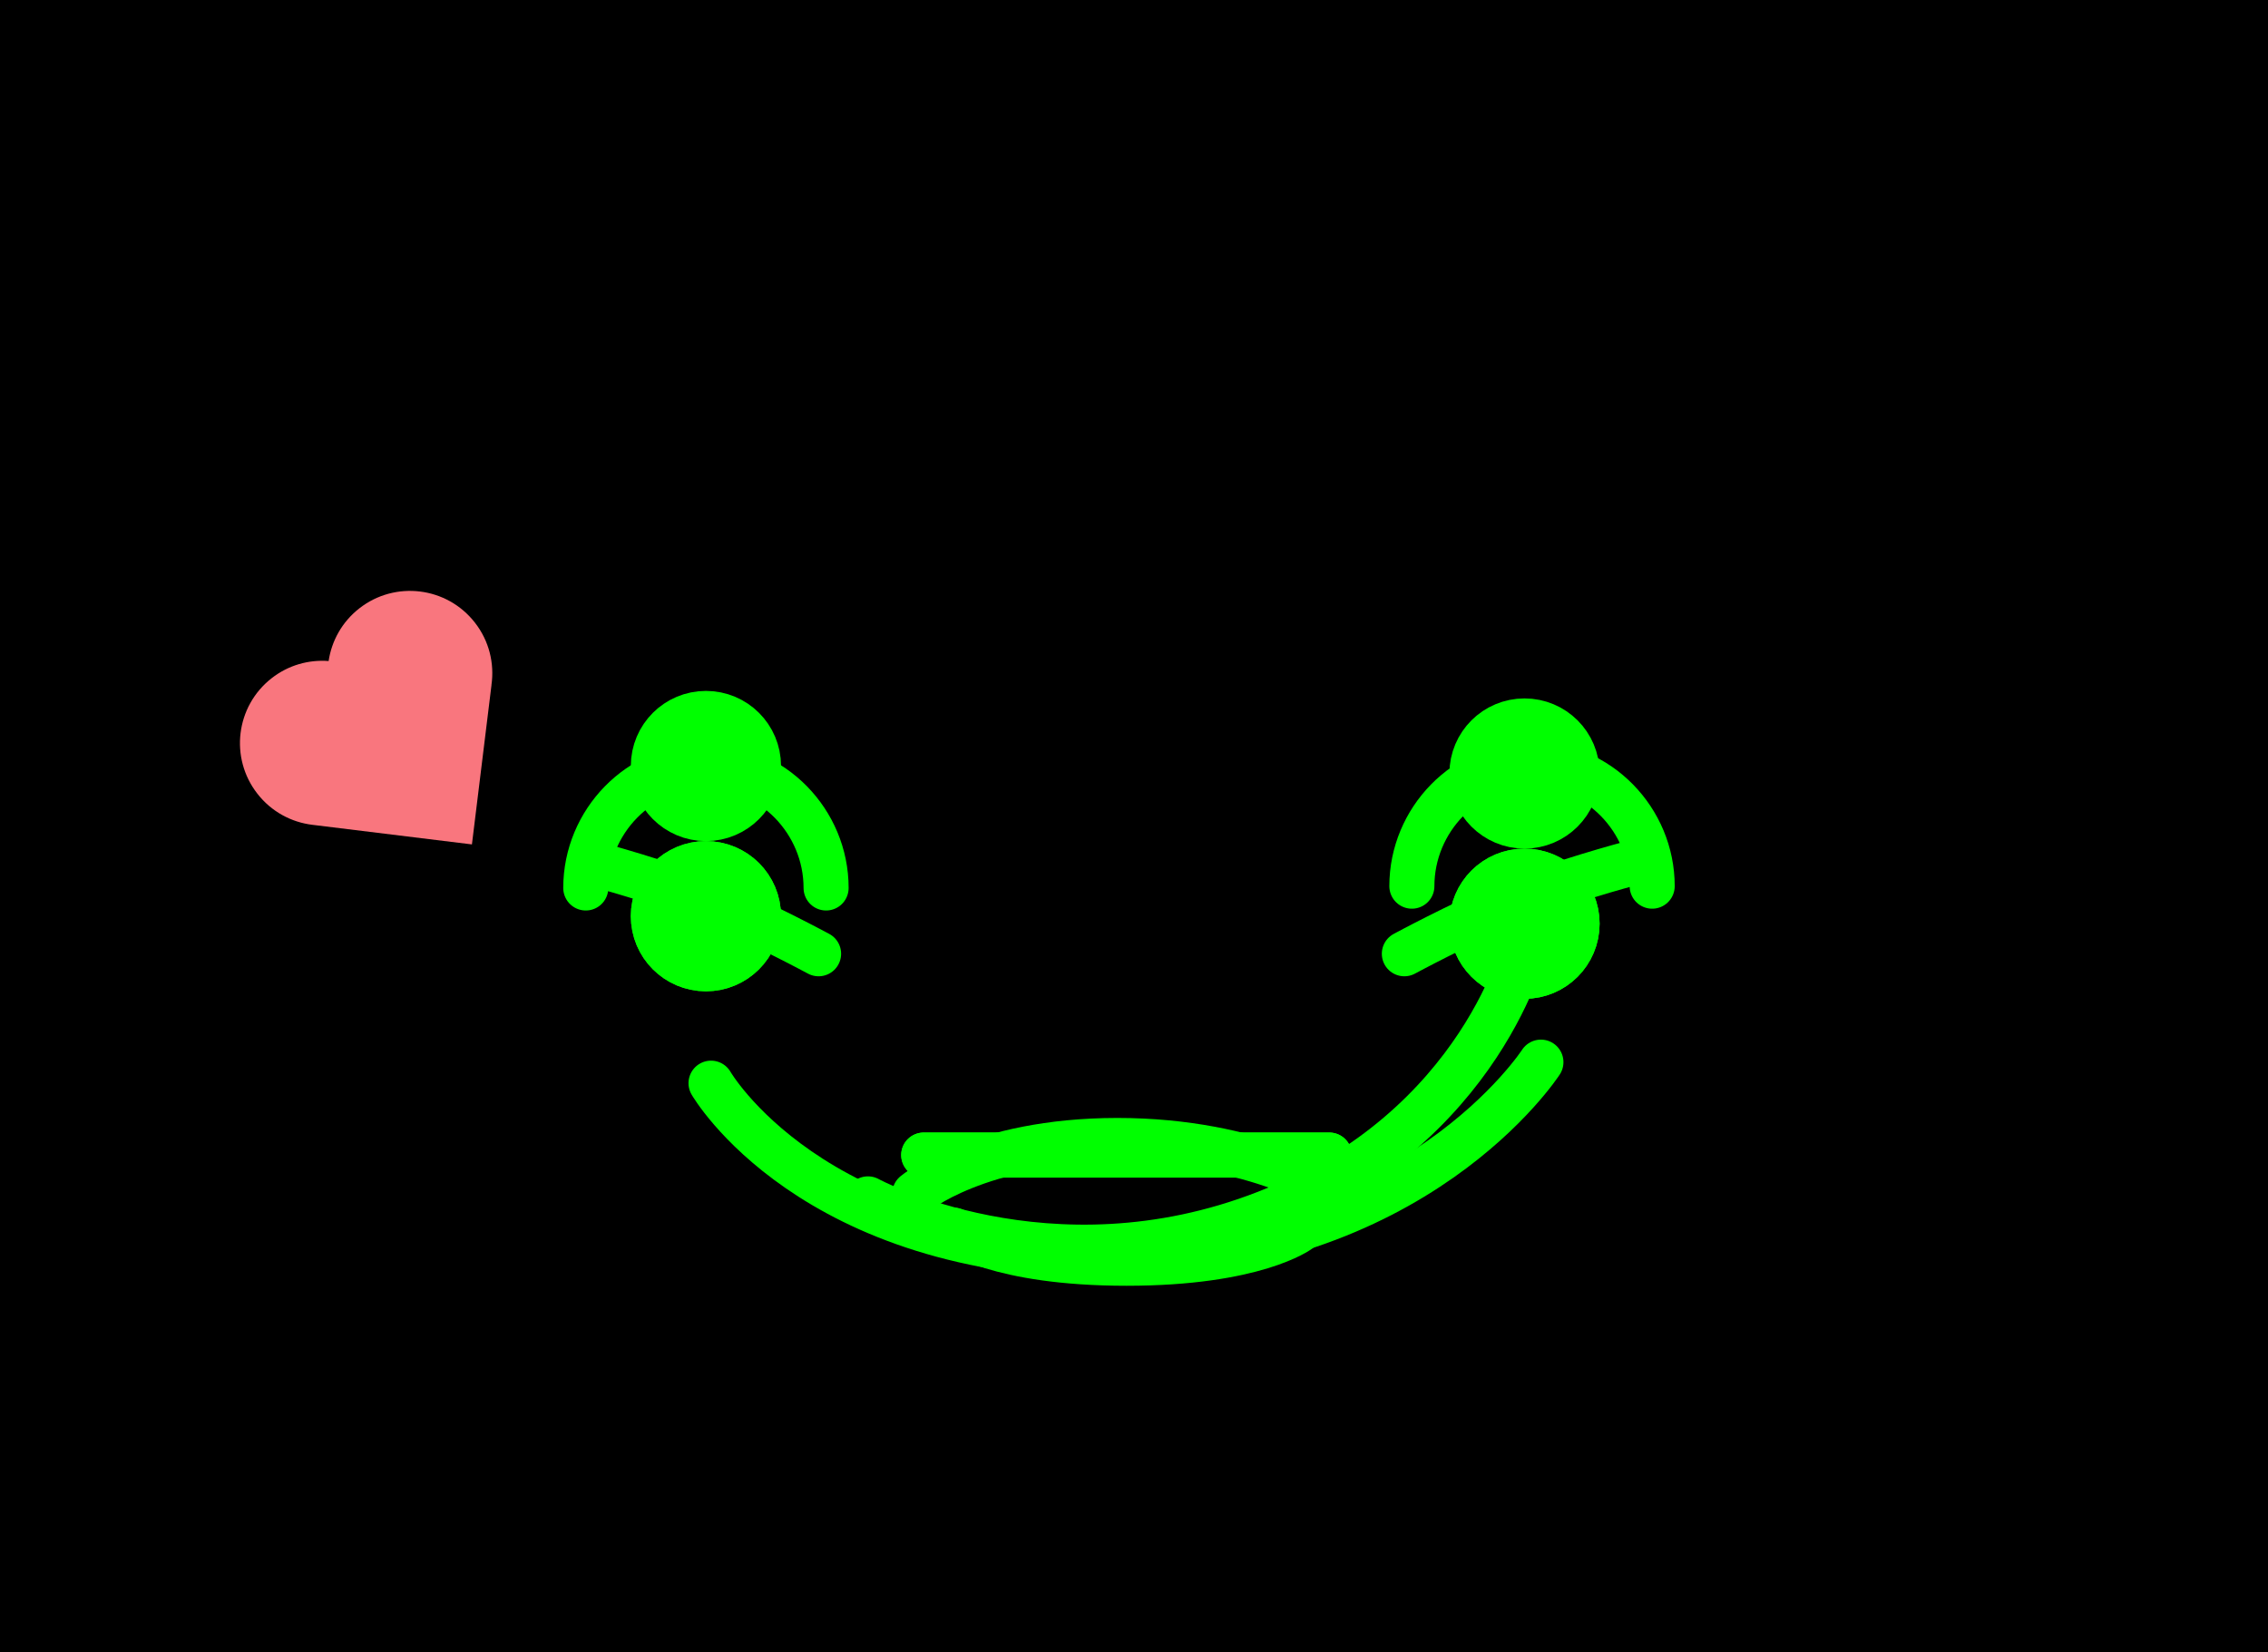 <svg xmlns="http://www.w3.org/2000/svg" width="151" height="110" viewBox="0 0 151 110">
    <g id="Page-1" fill="none" fill-rule="evenodd">
      <rect id="face" x="0" y="0" width="151" height="110" fill="#000"/>
      <g id="face-components">
        <path id="wk-l-eye" stroke="#0F0" stroke-width="3" d="M55 59.12C55 54.7 51.418 51 47 51s-8 3.7-8 8.12" stroke-linecap="round"/>
        <path id="wk-r-eye" stroke="#0F0" stroke-width="3" d="M110 59c0-4.418-3.582-8.12-8-8.12s-8 3.702-8 8.12" stroke-linecap="round"/>
        <path id="sm-mouth-3" stroke="#0F0" stroke-width="3" d="M47.34 72.117s6.627 11.526 26.77 11.526 28.482-12.926 28.482-12.926" stroke-linecap="round"/>
        <path id="hp-love" fill="#F9767E" d="M32.72 45.607h.003L31.42 56.22l-10.612-1.303c-1.4-.167-2.735-.87-3.67-2.07-1.864-2.383-1.44-5.827.944-7.69 1.122-.878 2.48-1.248 3.797-1.146.2-1.34.893-2.608 2.045-3.508 2.384-1.863 5.828-1.44 7.69.945.96 1.226 1.313 2.733 1.106 4.16z"/>
        <path id="sm-mouth-2" stroke="#0F0" stroke-width="3" d="M57.786 79.82s12.038 6.573 26.507.926c14.47-5.647 17.3-18.03 17.3-18.03" stroke-linecap="round"/>
        <path id="sm-mouth-1" stroke="#0F0" stroke-width="3" d="M63.5 81.903s2.91 2.202 11.502 2.202c8.59 0 11.502-2.202 11.502-2.202" stroke-linecap="round"/>
        <path id="st-mouth" stroke="#0F0" stroke-width="3" d="M61.5 76.903h27.003" stroke-linecap="round"/>
        <path id="st-l-eye" stroke="#0F0" stroke-width="5" d="M47 63.5c1.38 0 2.5-1.12 2.5-2.503S48.38 58.5 47 58.5s-2.5 1.114-2.5 2.497c0 1.382 1.12 2.503 2.5 2.503z" stroke-linecap="round"/>
        <path id="st-r-eye" stroke="#0F0" stroke-width="5" d="M101.5 64c1.38 0 2.5-1.12 2.5-2.503S102.88 59 101.5 59 99 60.114 99 61.497C99 62.88 100.12 64 101.5 64z" stroke-linecap="round"/>
        <path id="hg-l-eye" stroke="#0F0" stroke-width="5" d="M47 53.5c1.38 0 2.5-1.12 2.5-2.503S48.38 48.5 47 48.5s-2.5 1.114-2.5 2.497c0 1.382 1.12 2.503 2.5 2.503z" stroke-linecap="round"/>
        <path id="hg-r-eye" stroke="#0F0" stroke-width="5" d="M101.5 54c1.38 0 2.5-1.12 2.5-2.503S102.88 49 101.5 49 99 50.114 99 51.497C99 52.88 100.12 54 101.5 54z" stroke-linecap="round"/>
        <path id="rg-mouth" stroke="#0F0" stroke-width="3" d="M60.9 79.478s4.24-3.546 13.496-3.546c9.255 0 14.503 3.546 14.503 3.546" stroke-linecap="round"/>
        <path id="rg-l-eye" stroke="#0F0" stroke-width="3" d="M39.5 57.5s4.85 1.294 8.11 2.665c3.26 1.372 6.89 3.335 6.89 3.335" stroke-linecap="round"/>
        <path id="rg-r-eye" stroke="#0F0" stroke-width="3" d="M108.5 57.5s-4.85 1.294-8.11 2.665C97.13 61.537 93.5 63.5 93.5 63.5" stroke-linecap="round"/>
        <path id="mouth" stroke="#0F0" stroke-width="3" d="M61.5 76.903h27.003" stroke-linecap="round"/>
        <path id="l-eye" stroke="#0F0" stroke-width="5" d="M47 63.5c1.38 0 2.5-1.12 2.5-2.503S48.38 58.5 47 58.5s-2.5 1.114-2.5 2.497c0 1.382 1.12 2.503 2.5 2.503z" stroke-linecap="round"/>
        <path id="r-eye" stroke="#0F0" stroke-width="5" d="M101.5 64c1.38 0 2.5-1.12 2.5-2.503S102.88 59 101.5 59 99 60.114 99 61.497C99 62.88 100.12 64 101.5 64z" stroke-linecap="round"/>
      </g>
    </g>
  </svg>
